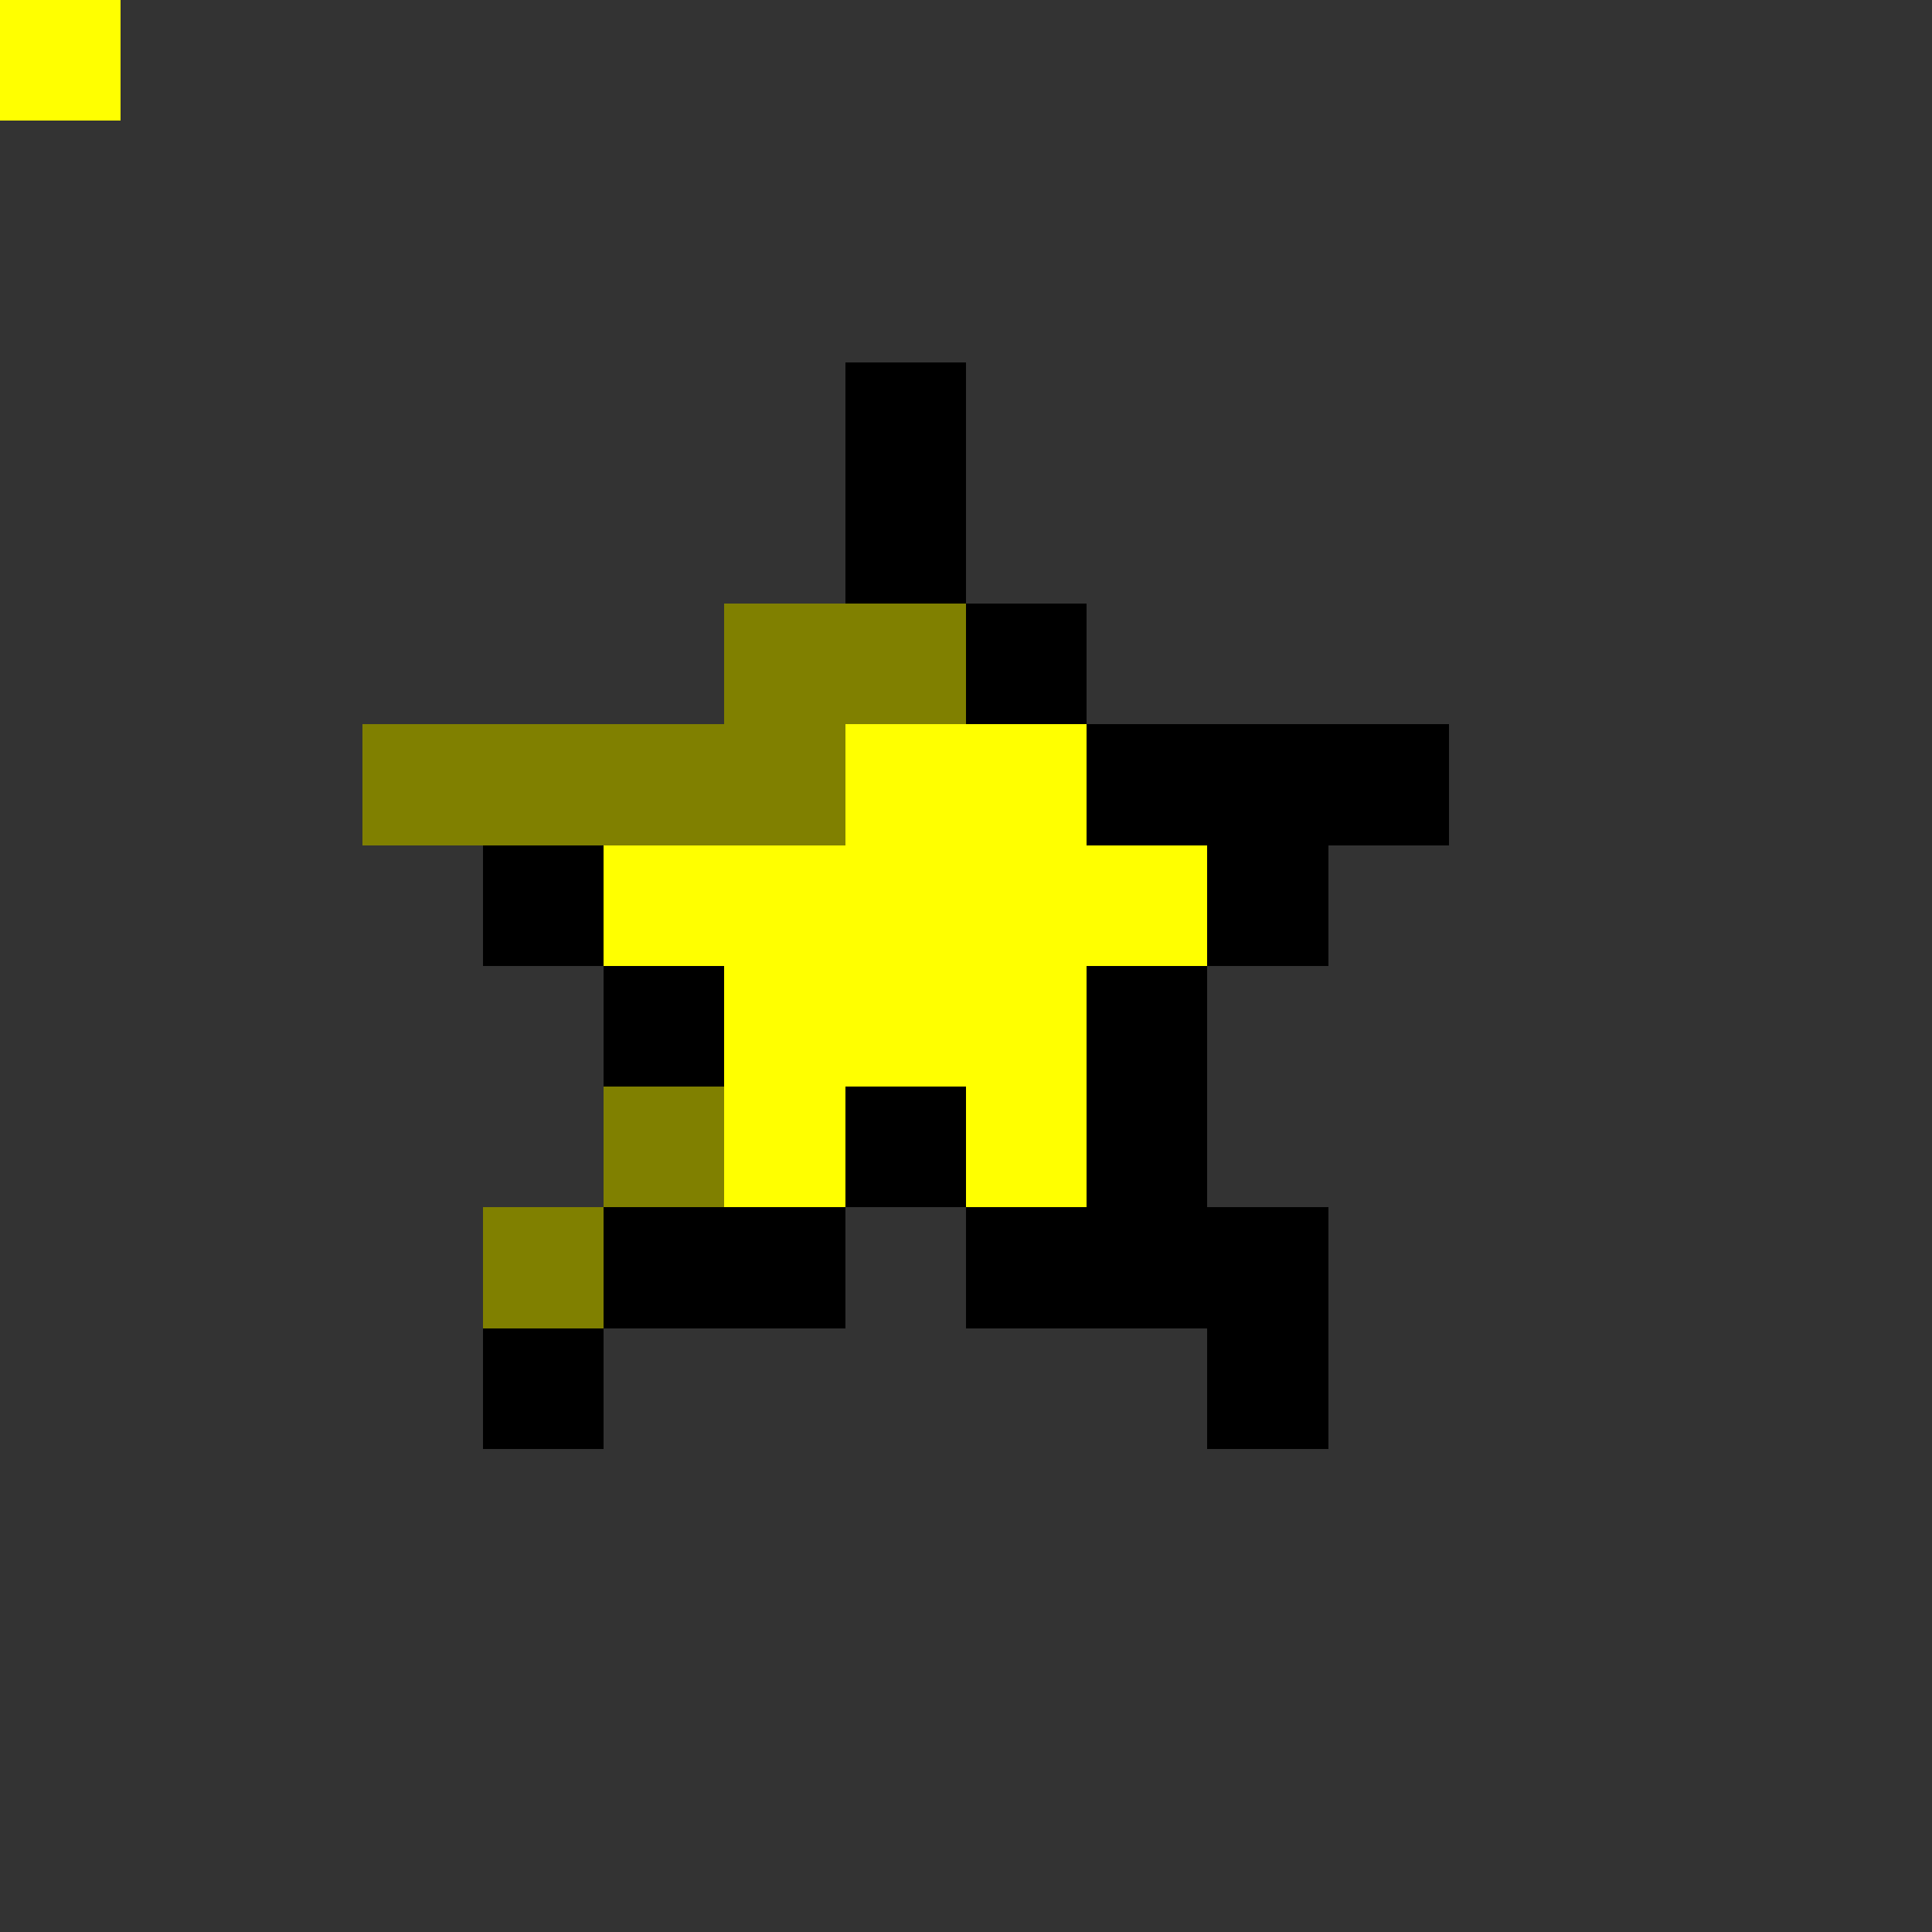 <svg xmlns="http://www.w3.org/2000/svg" viewBox="0 -0.5 16 16" shape-rendering="crispEdges">
<rect x="0" y="-0.5" width="16" height="16" fill="#333333" stroke="none"/>
<path stroke="#000000" d="M0 0h1M7 3h1M7 4h1M8 5h1M9 6h3M4 7h1M10 7h1M5 8h1M9 8h1M7 9h1M9 9h1M5 10h2M8 10h3M4 11h1M10 11h1" />
<path stroke="#808000" d="M0 0h1M6 5h2M3 6h4M5 9h1M4 10h1" />
<path stroke="#ffff00" d="M0 0h1M7 6h2M5 7h5M6 8h3M6 9h1M8 9h1" />
</svg>